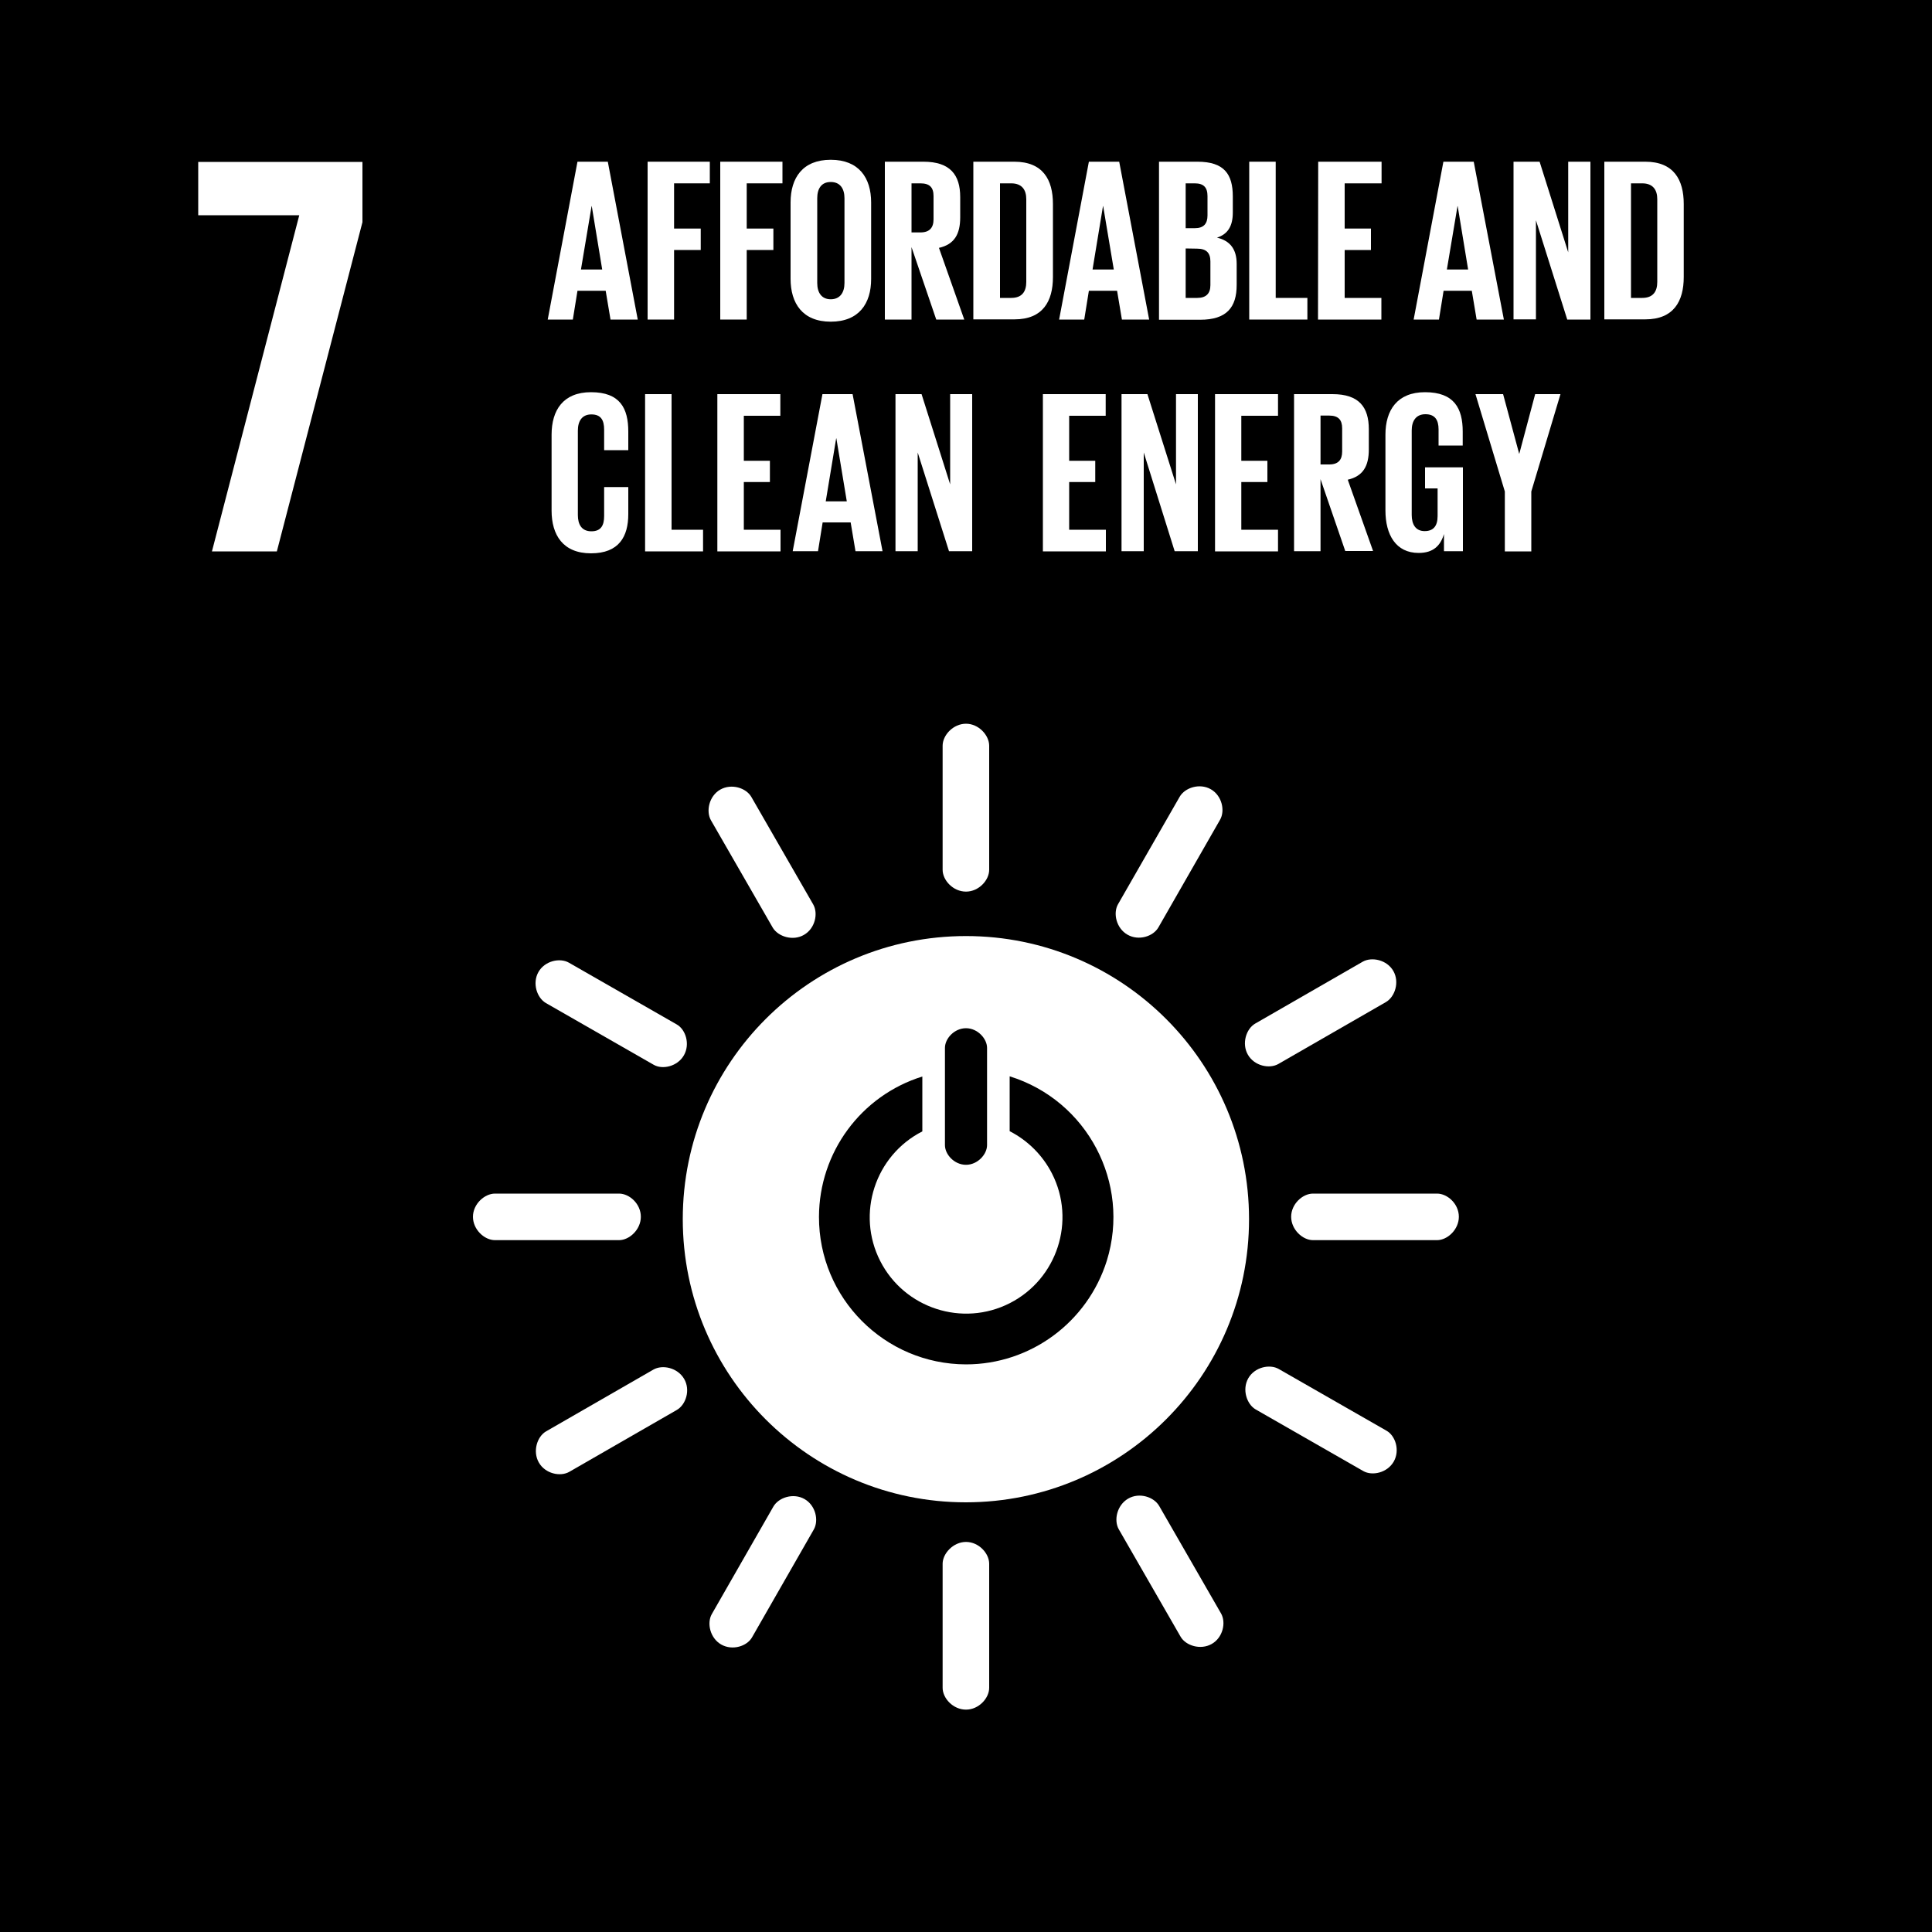 <?xml version="1.0" encoding="utf-8"?>
<!-- Generator: Adobe Illustrator 22.0.1, SVG Export Plug-In . SVG Version: 6.00 Build 0)  -->
<svg version="1.1" id="Layer_1" xmlns="http://www.w3.org/2000/svg" xmlns:xlink="http://www.w3.org/1999/xlink" x="0px" y="0px"
	 viewBox="0 0 1000 1000" style="enable-background:new 0 0 1000 1000;" xml:space="preserve">
<style type="text/css">
	.st0{fill:#FFFFFF;}
</style>
<title>Artboard 1</title>
<rect id="_Path_" y="0" width="1000" height="1000"/>
<polygon id="_Path_2" class="st0" points="102.6,111.4 154.9,111.4 109.7,285.4 143.3,285.4 187.6,115 187.6,83.8 102.6,83.8 "/>
<g>
	<path id="_Compound_Path_" class="st0" d="M500,484.5c-81,0-146.6,65.6-146.6,146.5c0,81,65.6,146.6,146.5,146.6
		s146.6-65.6,146.6-146.5c0,0,0,0,0-0.1C646.5,550.1,580.9,484.5,500,484.5 M489.1,542.4c0-4.9,4.9-10.2,10.9-10.2
		s10.9,5.4,10.9,10.2v50.3c0,4.8-4.9,10.2-10.9,10.2s-10.9-5.3-10.9-10.2V542.4z M500,706.2c-42.1-0.1-76.2-34.3-76.1-76.4
		c0.1-33.3,21.7-62.7,53.5-72.6v28.4c-24.5,12.5-34.3,42.6-21.8,67.1c12.5,24.5,42.6,34.3,67.1,21.8c24.5-12.5,34.3-42.6,21.8-67.1
		c-4.8-9.4-12.5-17.1-21.9-21.9v-28.4c40.2,12.5,62.7,55.2,50.3,95.4C562.9,684.4,533.4,706.2,500,706.2"/>
	<path id="_Path_3" class="st0" d="M331.7,629.8c0-6.7-5.9-12-11.3-12h-64.2c-5.4,0-11.4,5.4-11.4,12s5.9,12.1,11.4,12.1h64.2
		C325.8,641.9,331.7,636.4,331.7,629.8"/>
	<path id="_Path_4" class="st0" d="M755.1,629.8c0-6.7-5.9-12-11.3-12h-64.2c-5.4,0-11.3,5.4-11.3,12s5.9,12.1,11.3,12.1h64.2
		C749.2,641.9,755.1,636.4,755.1,629.8"/>
	<path id="_Path_5" class="st0" d="M500,461.5c6.6,0,12-5.9,12-11.3v-64.2c0-5.4-5.4-11.4-12-11.4s-12.1,5.9-12.1,11.4v64.2
		C487.9,455.6,493.3,461.5,500,461.5"/>
	<path id="_Path_6" class="st0" d="M500,884.9c6.6,0,12-5.9,12-11.3v-64.2c0-5.4-5.4-11.3-12-11.3s-12.1,6-12.1,11.3v64.2
		C487.9,879,493.3,884.9,500,884.9"/>
	<path id="_Path_7" class="st0" d="M354,546.2c3.3-5.8,0.9-13.4-3.8-16l-55.7-31.9c-4.7-2.7-12.5-1-15.8,4.8s-0.8,13.4,3.9,16.1
		l55.7,31.9C342.9,553.8,350.7,552,354,546.2"/>
	<path id="_Path_8" class="st0" d="M721.4,756.5c3.3-5.8,0.9-13.4-3.8-16l-55.7-31.9c-4.7-2.7-12.5-1-15.8,4.8s-0.8,13.4,3.8,16.1
		l55.7,31.9C710.3,764.1,718.1,762.3,721.4,756.5"/>
	<path id="_Path_9" class="st0" d="M583.6,483.8c5.8,3.3,13.3,0.9,16-3.8l31.9-55.7c2.7-4.7,1-12.5-4.8-15.8s-13.4-0.8-16.1,3.9
		L578.7,468C576,472.7,577.8,480.5,583.6,483.8"/>
	<path id="_Path_10" class="st0" d="M373.3,851.2c5.8,3.3,13.4,0.9,16-3.8l31.9-55.7c2.7-4.7,1-12.5-4.8-15.8s-13.4-0.8-16.1,3.9
		l-31.9,55.7C365.8,840.1,367.5,847.9,373.3,851.2"/>
	<path id="_Path_11" class="st0" d="M416.1,483.9c5.8-3.3,7.5-11.1,4.8-15.8l-32-55.6c-2.7-4.7-10.3-7.1-16.1-3.8
		s-7.5,11.2-4.8,15.9l32,55.6C402.8,484.8,410.4,487.2,416.1,483.9"/>
	<path id="_Path_12" class="st0" d="M627.2,850.9c5.8-3.3,7.5-11.1,4.8-15.8l-32-55.6c-2.7-4.7-10.3-7.2-16.1-3.8
		s-7.5,11.2-4.8,15.9l32,55.6C613.8,851.8,621.4,854.2,627.2,850.9"/>
	<path id="_Path_13" class="st0" d="M645.9,545.9c3.3,5.8,11.1,7.5,15.8,4.8l55.6-32c4.7-2.7,7.2-10.3,3.9-16.1s-11.2-7.5-15.9-4.8
		l-55.6,32C645,532.5,642.6,540.2,645.9,545.9"/>
	<path id="_Path_14" class="st0" d="M278.9,757c3.3,5.8,11.1,7.5,15.8,4.8l55.6-32c4.7-2.7,7.2-10.3,3.8-16.1s-11.2-7.5-15.9-4.8
		l-55.6,32C278,743.6,275.6,751.2,278.9,757"/>
</g>
<g id="_Group_">
	<path id="_Compound_Path_2" class="st0" d="M283.5,165.4l15.4-81.7h15.7l15.5,81.7H316l-2.5-14.9h-14.6l-2.4,14.9H283.5z
		 M300.7,139.5h11l-5.4-32.8h-0.1L300.7,139.5z"/>
	<path id="_Compound_Path_3" class="st0" d="M335.2,83.7h32.2v11.2h-18.5v23.4h13.8v11.1h-13.8v36h-13.7V83.7z"/>
	<path id="_Compound_Path_4" class="st0" d="M372.8,83.7H405v11.2h-18.5v23.4h13.8v11.1h-13.8v36h-13.7V83.7z"/>
	<path id="_Compound_Path_5" class="st0" d="M409.2,144.3v-39.5c0-12.8,6.3-22.1,20.8-22.1s20.9,9.3,20.9,22.1v39.6
		c0,12.7-6.3,22.1-20.9,22.1S409.2,157,409.2,144.3z M437.1,146.5v-43.9c0-4.9-2.2-8.4-7.1-8.4s-7,3.5-7,8.4v43.9
		c0,4.9,2.2,8.4,7,8.4S437.1,151.4,437.1,146.5z"/>
	<path id="_Compound_Path_6" class="st0" d="M471.8,127.9v37.5H458V83.7h20c13.9,0,19,6.9,19,18.3v10.5c0,8.8-3.1,14-11,15.8
		l13.1,37.1h-14.5L471.8,127.9z M471.8,94.9v25.4h4.6c4.7,0,6.8-2.4,6.8-6.8v-12c0-4.5-2-6.6-6.8-6.6L471.8,94.9z"/>
	<path id="_Compound_Path_7" class="st0" d="M545,105.6v37.8c0,12.5-5.2,21.9-19.9,21.9h-21.3V83.7h21.2
		C539.8,83.7,545,93,545,105.6z M523.4,154.2c5.7,0,7.8-3.4,7.8-8.3v-42.8c0-4.8-2.2-8.2-7.8-8.2h-5.8v59.3L523.4,154.2z"/>
	<path id="_Compound_Path_8" class="st0" d="M548.2,165.4l15.4-81.7h15.7l15.5,81.7h-14.1l-2.5-14.9h-14.6l-2.4,14.9H548.2z
		 M565.5,139.5h11l-5.5-32.8h-0.1L565.5,139.5z"/>
	<path id="_Compound_Path_9" class="st0" d="M599.9,83.7h19.9c13.8,0,18.3,6.4,18.3,18v8.3c0,6.9-2.5,11.2-8.2,13
		c6.9,1.6,10.2,6.1,10.2,13.6v10.9c0,11.6-5.2,18-18.9,18h-21.3V83.7z M613.7,118.1h4.8c4.5,0,6.5-2.3,6.5-6.6v-10
		c0-4.5-2-6.6-6.6-6.6h-4.7V118.1z M613.7,128.6v25.6h6c4.6,0,6.8-2.3,6.8-6.6v-12.3c0-4.3-2-6.6-6.9-6.6L613.7,128.6z"/>
	<path id="_Compound_Path_10" class="st0" d="M646.5,83.7h13.8v70.5h16.4v11.2h-30.1V83.7z"/>
	<path id="_Compound_Path_11" class="st0" d="M682.3,83.7h32.8v11.2H696v23.4h13.6v11.1H696v24.8h19v11.2h-32.8L682.3,83.7z"/>
	<path id="_Compound_Path_12" class="st0" d="M731.7,165.4l15.4-81.7h15.7l15.6,81.7h-14.1l-2.5-14.9h-14.6l-2.4,14.9H731.7z
		 M748.9,139.5h11l-5.4-32.8h-0.1L748.9,139.5z"/>
	<path id="_Compound_Path_13" class="st0" d="M795,114v51.3h-11.6V83.7h13.5l14.8,46.9V83.7h11.5v81.7h-12L795,114z"/>
	<path id="_Compound_Path_14" class="st0" d="M871.5,105.6v37.8c0,12.5-5.2,21.9-19.9,21.9h-21.2V83.7h21.2
		C866.3,83.7,871.5,93,871.5,105.6z M850,154.2c5.7,0,7.8-3.4,7.8-8.3v-42.8c0-4.8-2.2-8.2-7.8-8.2h-5.8v59.3L850,154.2z"/>
</g>
<g id="_Group_2">
	<path id="_Compound_Path_15" class="st0" d="M285.5,264.3V225c0-12.7,6-22,20.4-22c15.1,0,19.3,8.4,19.3,20.4v9.6h-12.5v-10.6
		c0-5-1.7-7.9-6.6-7.9s-7,3.5-7,8.4v43.7c0,4.9,2,8.4,7,8.4s6.6-3.1,6.6-7.9v-15h12.5v14c0,11.6-4.8,20.3-19.3,20.3
		S285.5,276.9,285.5,264.3z"/>
	<path id="_Compound_Path_16" class="st0" d="M333.9,204h13.7v70.2h16.3v11.2h-30L333.9,204z"/>
	<path id="_Compound_Path_17" class="st0" d="M371.3,204h32.6v11.2H385v23.3h13.5v11H385v24.7h19v11.2h-32.7V204z"/>
	<path id="_Compound_Path_18" class="st0" d="M410.3,285.3l15.4-81.3h15.6l15.5,81.3h-14l-2.5-14.9h-14.5l-2.4,14.9H410.3z
		 M427.4,259.5h10.9l-5.4-32.6h-0.1L427.4,259.5z"/>
	<path id="_Compound_Path_19" class="st0" d="M475,234.2v51.1h-11.5V204H477l14.8,46.7V204h11.4v81.3h-12L475,234.2z"/>
	<path id="_Compound_Path_20" class="st0" d="M539.7,204h32.6v11.2h-18.9v23.3h13.5v11h-13.5v24.7h19v11.2h-32.6V204z"/>
	<path id="_Compound_Path_21" class="st0" d="M592,234.2v51.1h-11.5V204h13.4l14.8,46.7V204H620v81.3h-12L592,234.2z"/>
	<path id="_Compound_Path_22" class="st0" d="M628.9,204h32.6v11.2h-19v23.3h13.5v11h-13.5v24.7h19v11.2h-32.6V204z"/>
	<path id="_Compound_Path_23" class="st0" d="M683.5,248v37.3h-13.7V204h19.9c13.8,0,18.8,6.8,18.8,18.2v10.4
		c0,8.8-3.1,13.9-10.9,15.7l13.1,36.9h-14.4L683.5,248z M683.5,215.1v25.3h4.5c4.7,0,6.7-2.4,6.7-6.7v-12c0-4.4-2-6.6-6.7-6.6H683.5
		z"/>
	<path id="_Compound_Path_24" class="st0" d="M737.8,241.9h19.4v43.4h-9.8v-8.9c-1.8,6.1-5.6,9.8-13.1,9.8c-11.8,0-17.2-9.4-17.2-22
		V225c0-12.7,6.1-22,20.5-22c15.1,0,19.5,8.4,19.5,20.4v7.2h-12.5v-8.3c0-5-1.9-7.9-6.8-7.9s-7.1,3.5-7.1,8.4v43.7
		c0,4.9,2,8.4,6.7,8.4c4.4,0,6.7-2.5,6.7-7.8v-14.3h-6.5V241.9z"/>
	<path id="_Compound_Path_25" class="st0" d="M792.6,254.4v31h-13.7v-31L763.7,204H778l8.3,30.8h0.1l8.2-30.8h13.1L792.6,254.4z"/>
</g>
</svg>
